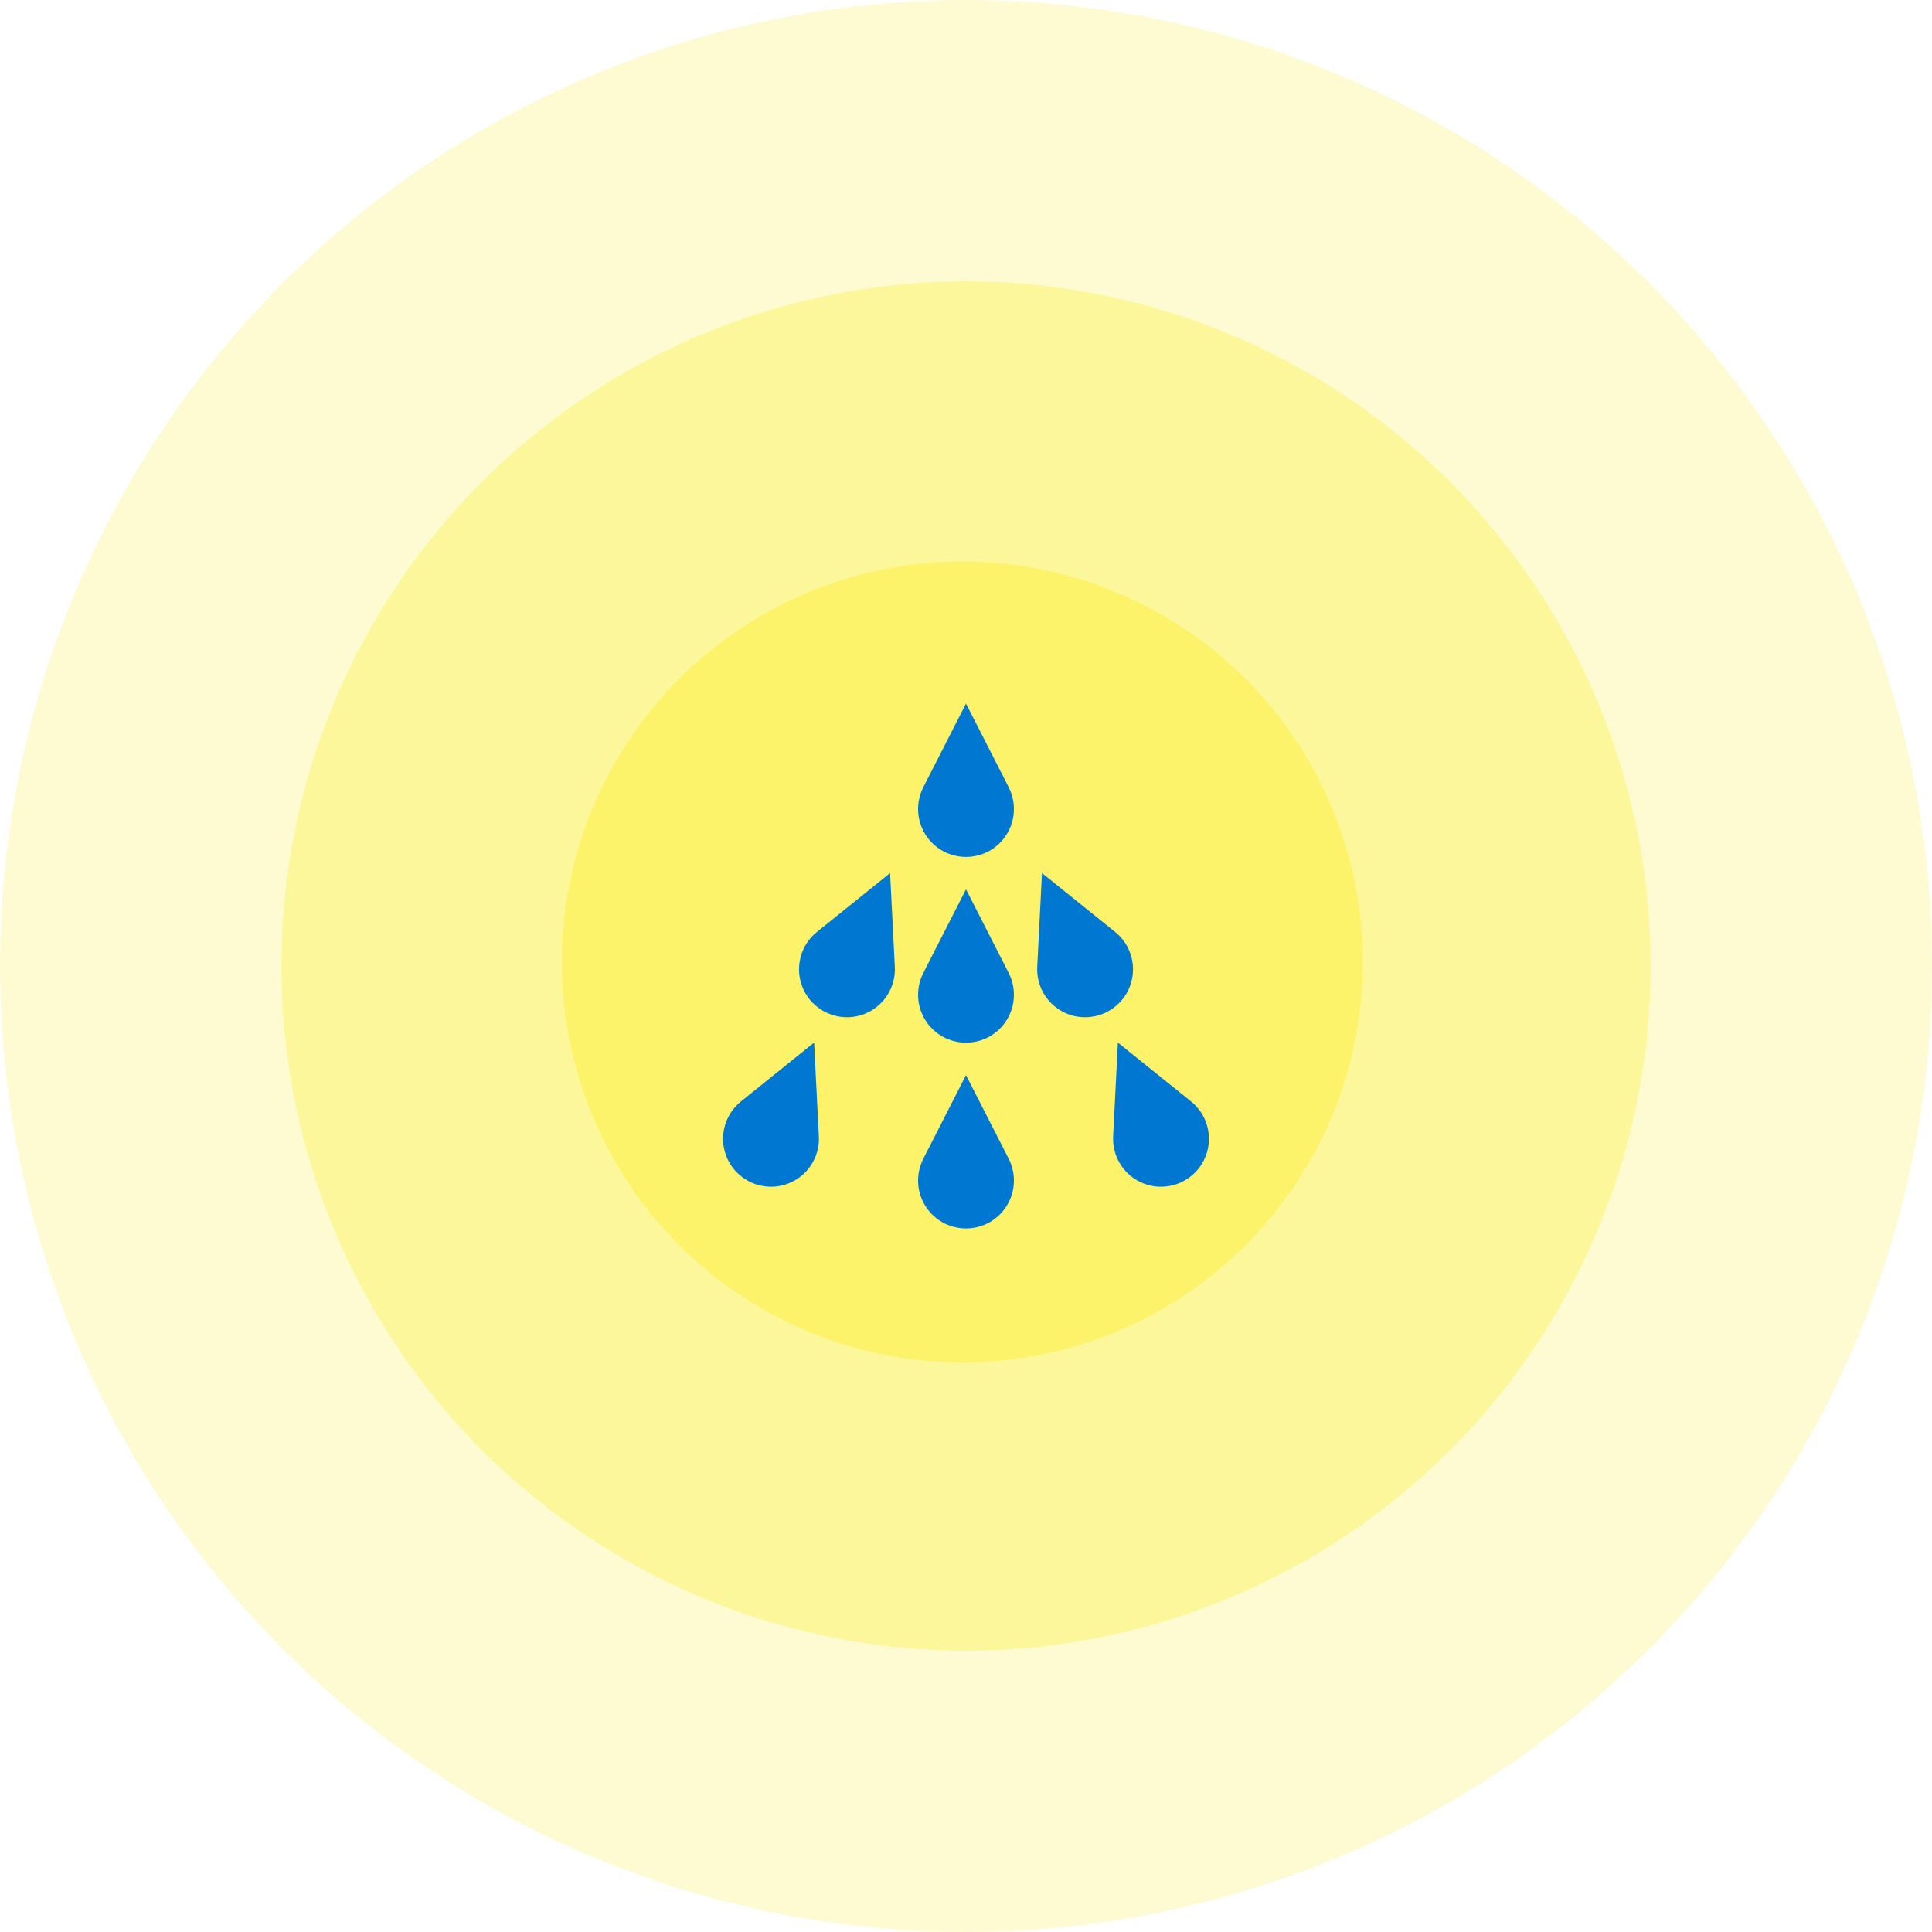 <?xml version="1.0" encoding="utf-8"?>
<!-- Generator: Adobe Illustrator 21.0.0, SVG Export Plug-In . SVG Version: 6.00 Build 0)  -->
<svg version="1.1" xmlns="http://www.w3.org/2000/svg" xmlns:xlink="http://www.w3.org/1999/xlink" x="0px" y="0px"
	 viewBox="0 0 37.844 37.844" style="enable-background:new 0 0 37.844 37.844;" xml:space="preserve">
<g id="Onda_3">
	<circle id="XMLID_32_" style="opacity:0.2;fill:#FCEE21;" cx="18.922" cy="18.922" r="18.922"/>
</g>
<g id="Onda_2">
	<circle id="XMLID_20_" style="opacity:0.3;fill:#FCEE21;" cx="18.922" cy="18.922" r="13.411"/>
</g>
<g id="Onda_1_1_">
	<circle id="XMLID_11_" style="opacity:0.4;fill:#FCEE21;" cx="18.85" cy="18.843" r="7.846"/>
</g>
<g id="Gotas_3">
	<g>
		<path style="fill:#0078D1;" d="M16.04,22.259l-0.093-1.837l-1.433,1.153c-0.317,0.255-0.434,0.686-0.289,1.066v0
			c0.185,0.485,0.727,0.728,1.212,0.543h0C15.817,23.04,16.061,22.666,16.04,22.259z"/>
		<path style="fill:#0078D1;" d="M21.804,22.259l0.093-1.837l1.433,1.153c0.317,0.255,0.434,0.686,0.289,1.066v0
			c-0.185,0.485-0.727,0.728-1.212,0.543h0C22.027,23.04,21.784,22.666,21.804,22.259z"/>
		<path style="fill:#0078D1;" d="M18.086,22.697l0.836-1.638l0.836,1.638c0.185,0.363,0.116,0.803-0.172,1.091v0
			c-0.367,0.367-0.961,0.367-1.328,0v0C17.97,23.5,17.901,23.059,18.086,22.697z"/>
	</g>
</g>
<g id="Gotas_2">
	<g>
		<path style="fill:#0078D1;" d="M17.528,18.939l-0.093-1.837l-1.433,1.153c-0.317,0.255-0.434,0.686-0.289,1.066l0,0
			c0.185,0.485,0.727,0.728,1.212,0.543l0,0C17.305,19.719,17.549,19.345,17.528,18.939z"/>
		<path style="fill:#0078D1;" d="M20.317,18.939l0.093-1.837l1.433,1.153c0.317,0.255,0.434,0.686,0.289,1.066v0
			c-0.185,0.485-0.727,0.728-1.212,0.543h0C20.54,19.719,20.296,19.345,20.317,18.939z"/>
		<path style="fill:#0078D1;" d="M18.086,19.058l0.836-1.638l0.836,1.638c0.185,0.363,0.116,0.803-0.172,1.091l0,0
			c-0.367,0.367-0.961,0.367-1.328,0l0,0C17.97,19.861,17.901,19.421,18.086,19.058z"/>
	</g>
</g>
<g id="Gota_1">
	<path style="fill:#0078D1;" d="M18.086,15.42l0.836-1.638l0.836,1.638c0.185,0.363,0.116,0.803-0.172,1.091l0,0
		c-0.367,0.367-0.961,0.367-1.328,0l0,0C17.97,16.223,17.901,15.782,18.086,15.42z"/>
</g>
</svg>

